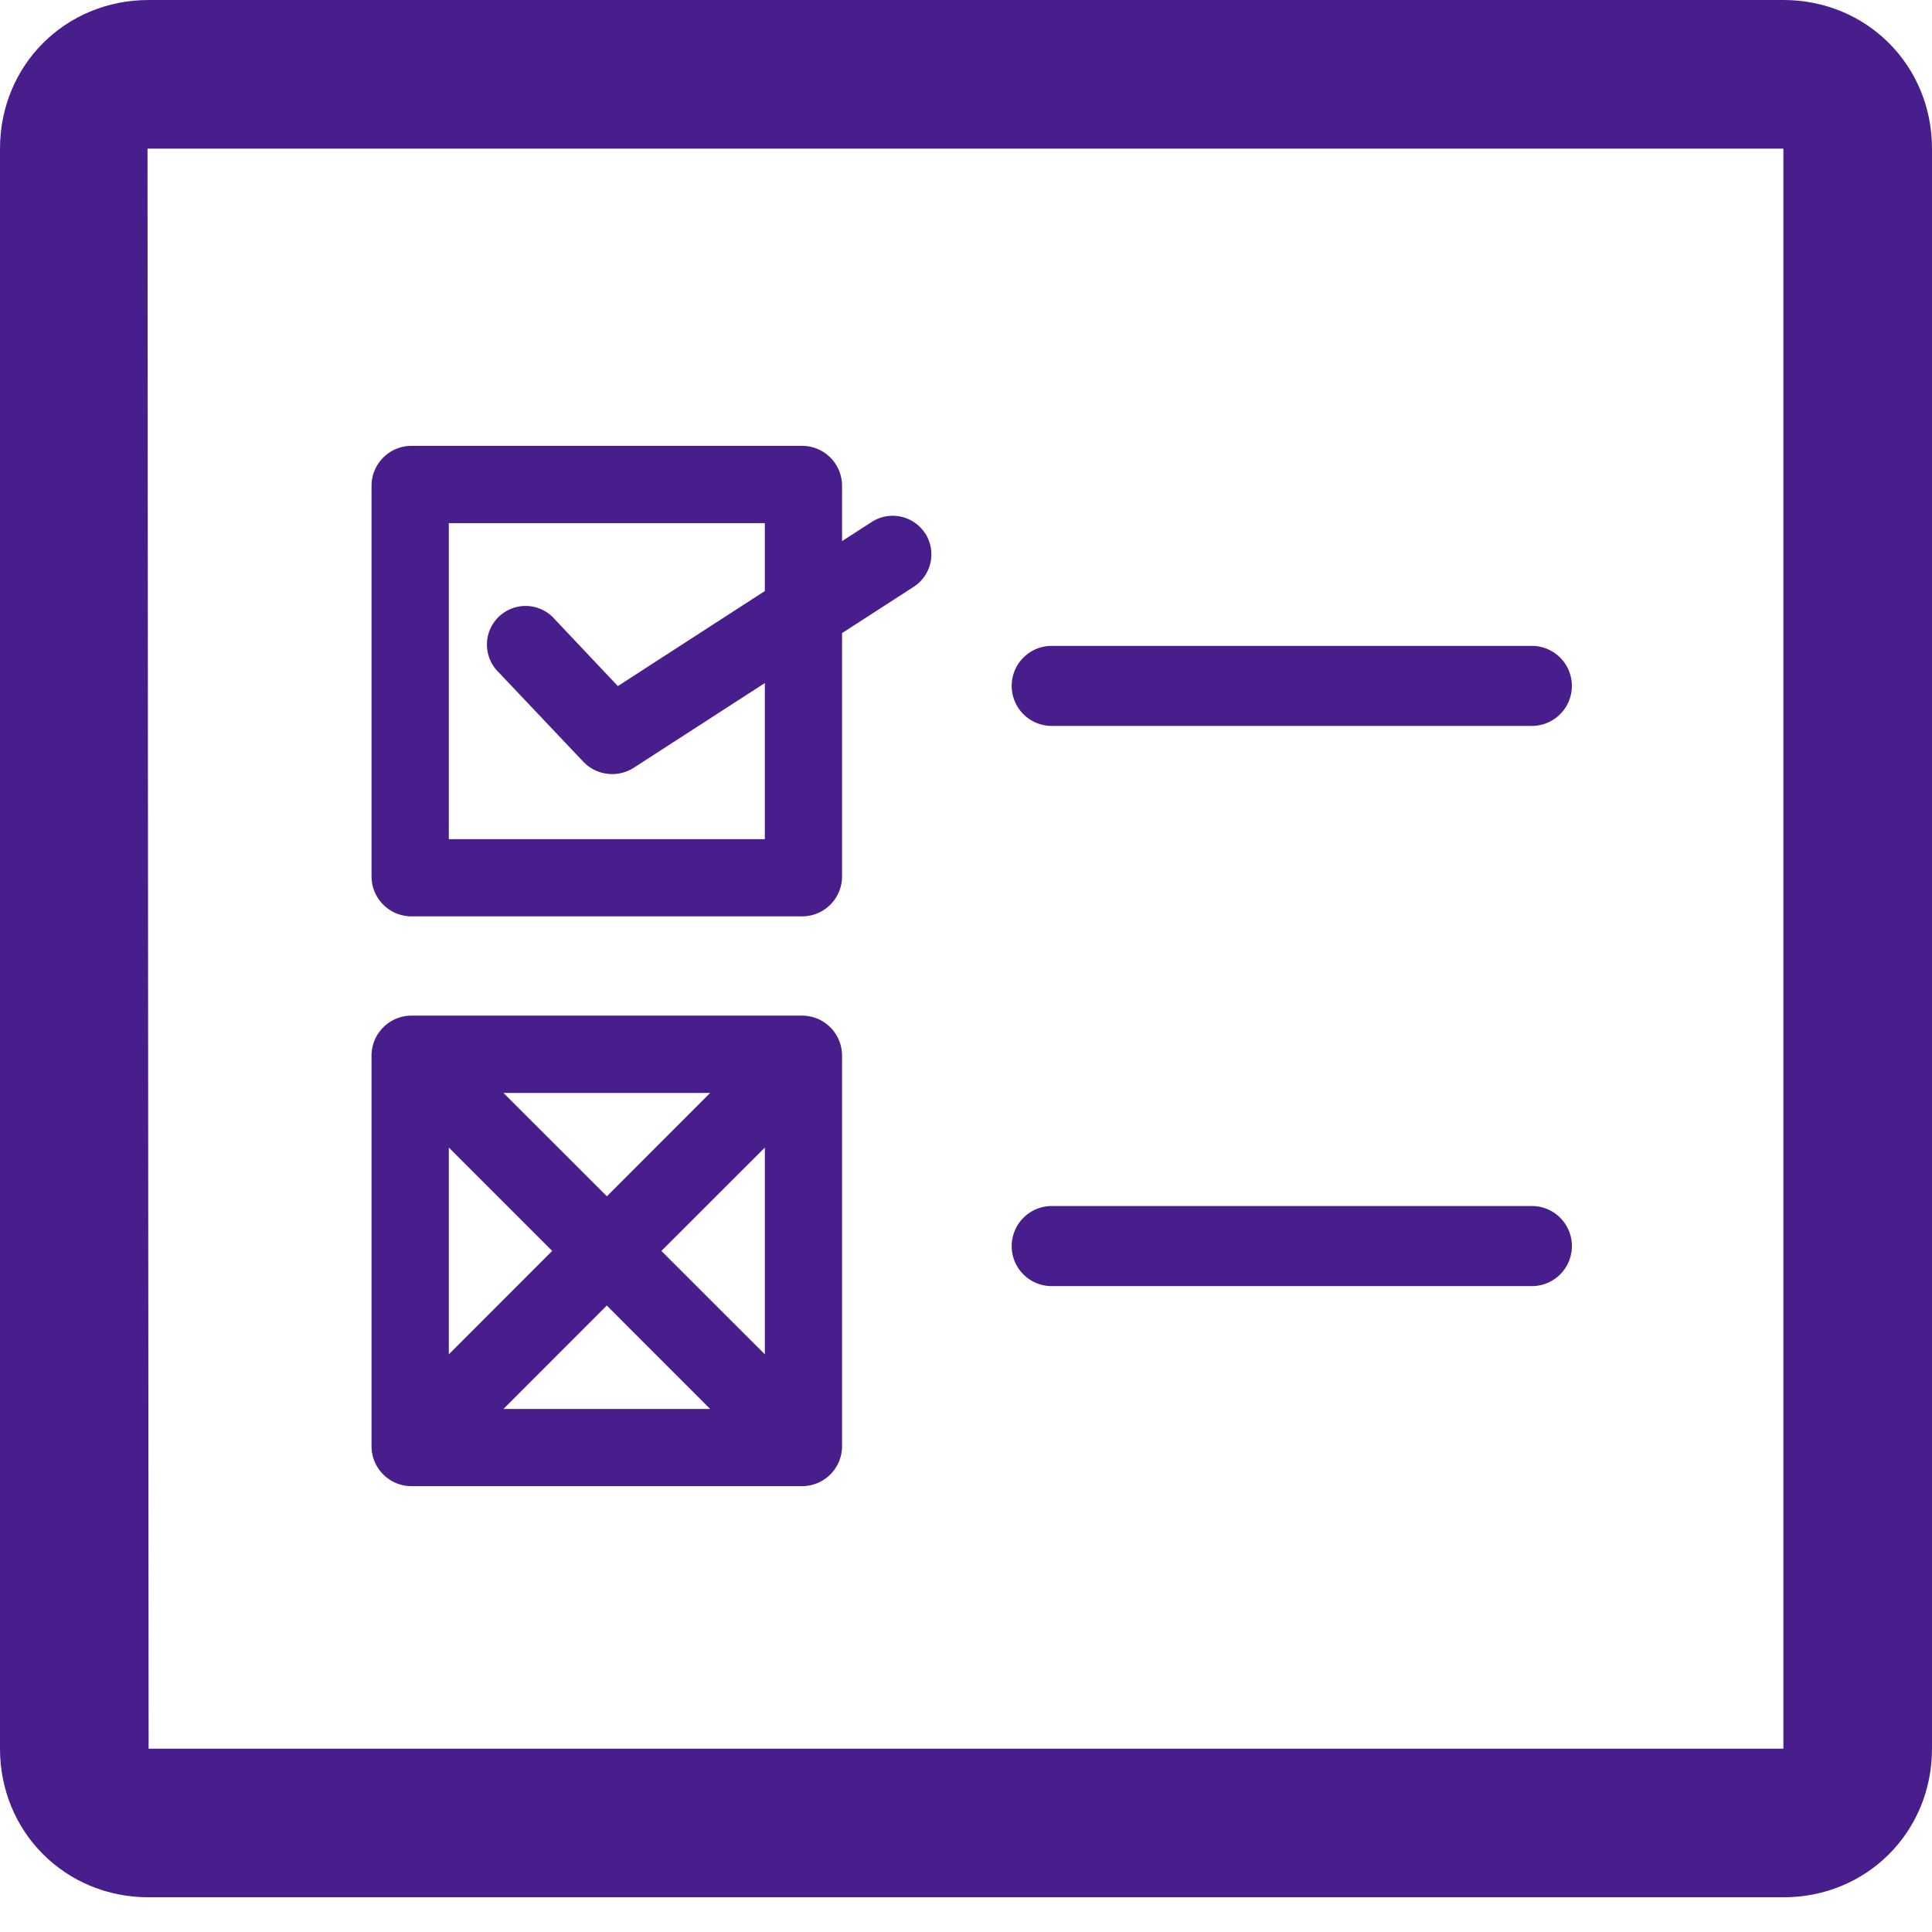 <svg width="26" height="26" fill="none" xmlns="http://www.w3.org/2000/svg"><path d="M24 0H2C.879 0 0 .879 0 2v21.533c0 1.122.879 2 2 2h22c1.121 0 2-.878 2-2V2c0-1.121-.879-2-2-2zm0 23.533H2L1.985 2.001 2 2h22v21.533z" fill="#481E8C"/><path d="M12.45 7.178a.52.52 0 00-.718-.154l-.4.258v-.744A.538.538 0 0010.794 6H5.538A.538.538 0 005 6.538v5.256c0 .297.241.538.538.538h5.256a.538.538 0 00.538-.538V8.52l.964-.623a.52.52 0 00.155-.719zm-2.157 4.115H6.04V7.04h4.253v.914L8.315 9.233l-.85-.9a.52.52 0 10-.755.714l1.138 1.202a.538.538 0 00.683.082l1.762-1.139v2.1zM5 19.462c0 .297.241.538.538.538h5.256a.538.538 0 00.538-.538v-5.255a.538.538 0 00-.538-.539H5.538a.538.538 0 00-.538.539v5.255zm3.901-2.628l1.392-1.391v2.783L8.9 16.834zm.656 2.127H6.775l1.391-1.392 1.391 1.392zm-1.39-2.862l-1.392-1.391h2.782l-1.39 1.391zm-.736.735L6.04 18.226v-2.783l1.391 1.391z" fill="#481E8C"/><path fill-rule="evenodd" clip-rule="evenodd" d="M13.615 9.23c0-.297.241-.538.539-.538h6.461a.538.538 0 010 1.077h-6.461a.538.538 0 01-.539-.538zm0 7.54a.54.54 0 01.539-.54h6.461a.538.538 0 110 1.078h-6.461a.538.538 0 01-.539-.539z" fill="#481E8C"/></svg>